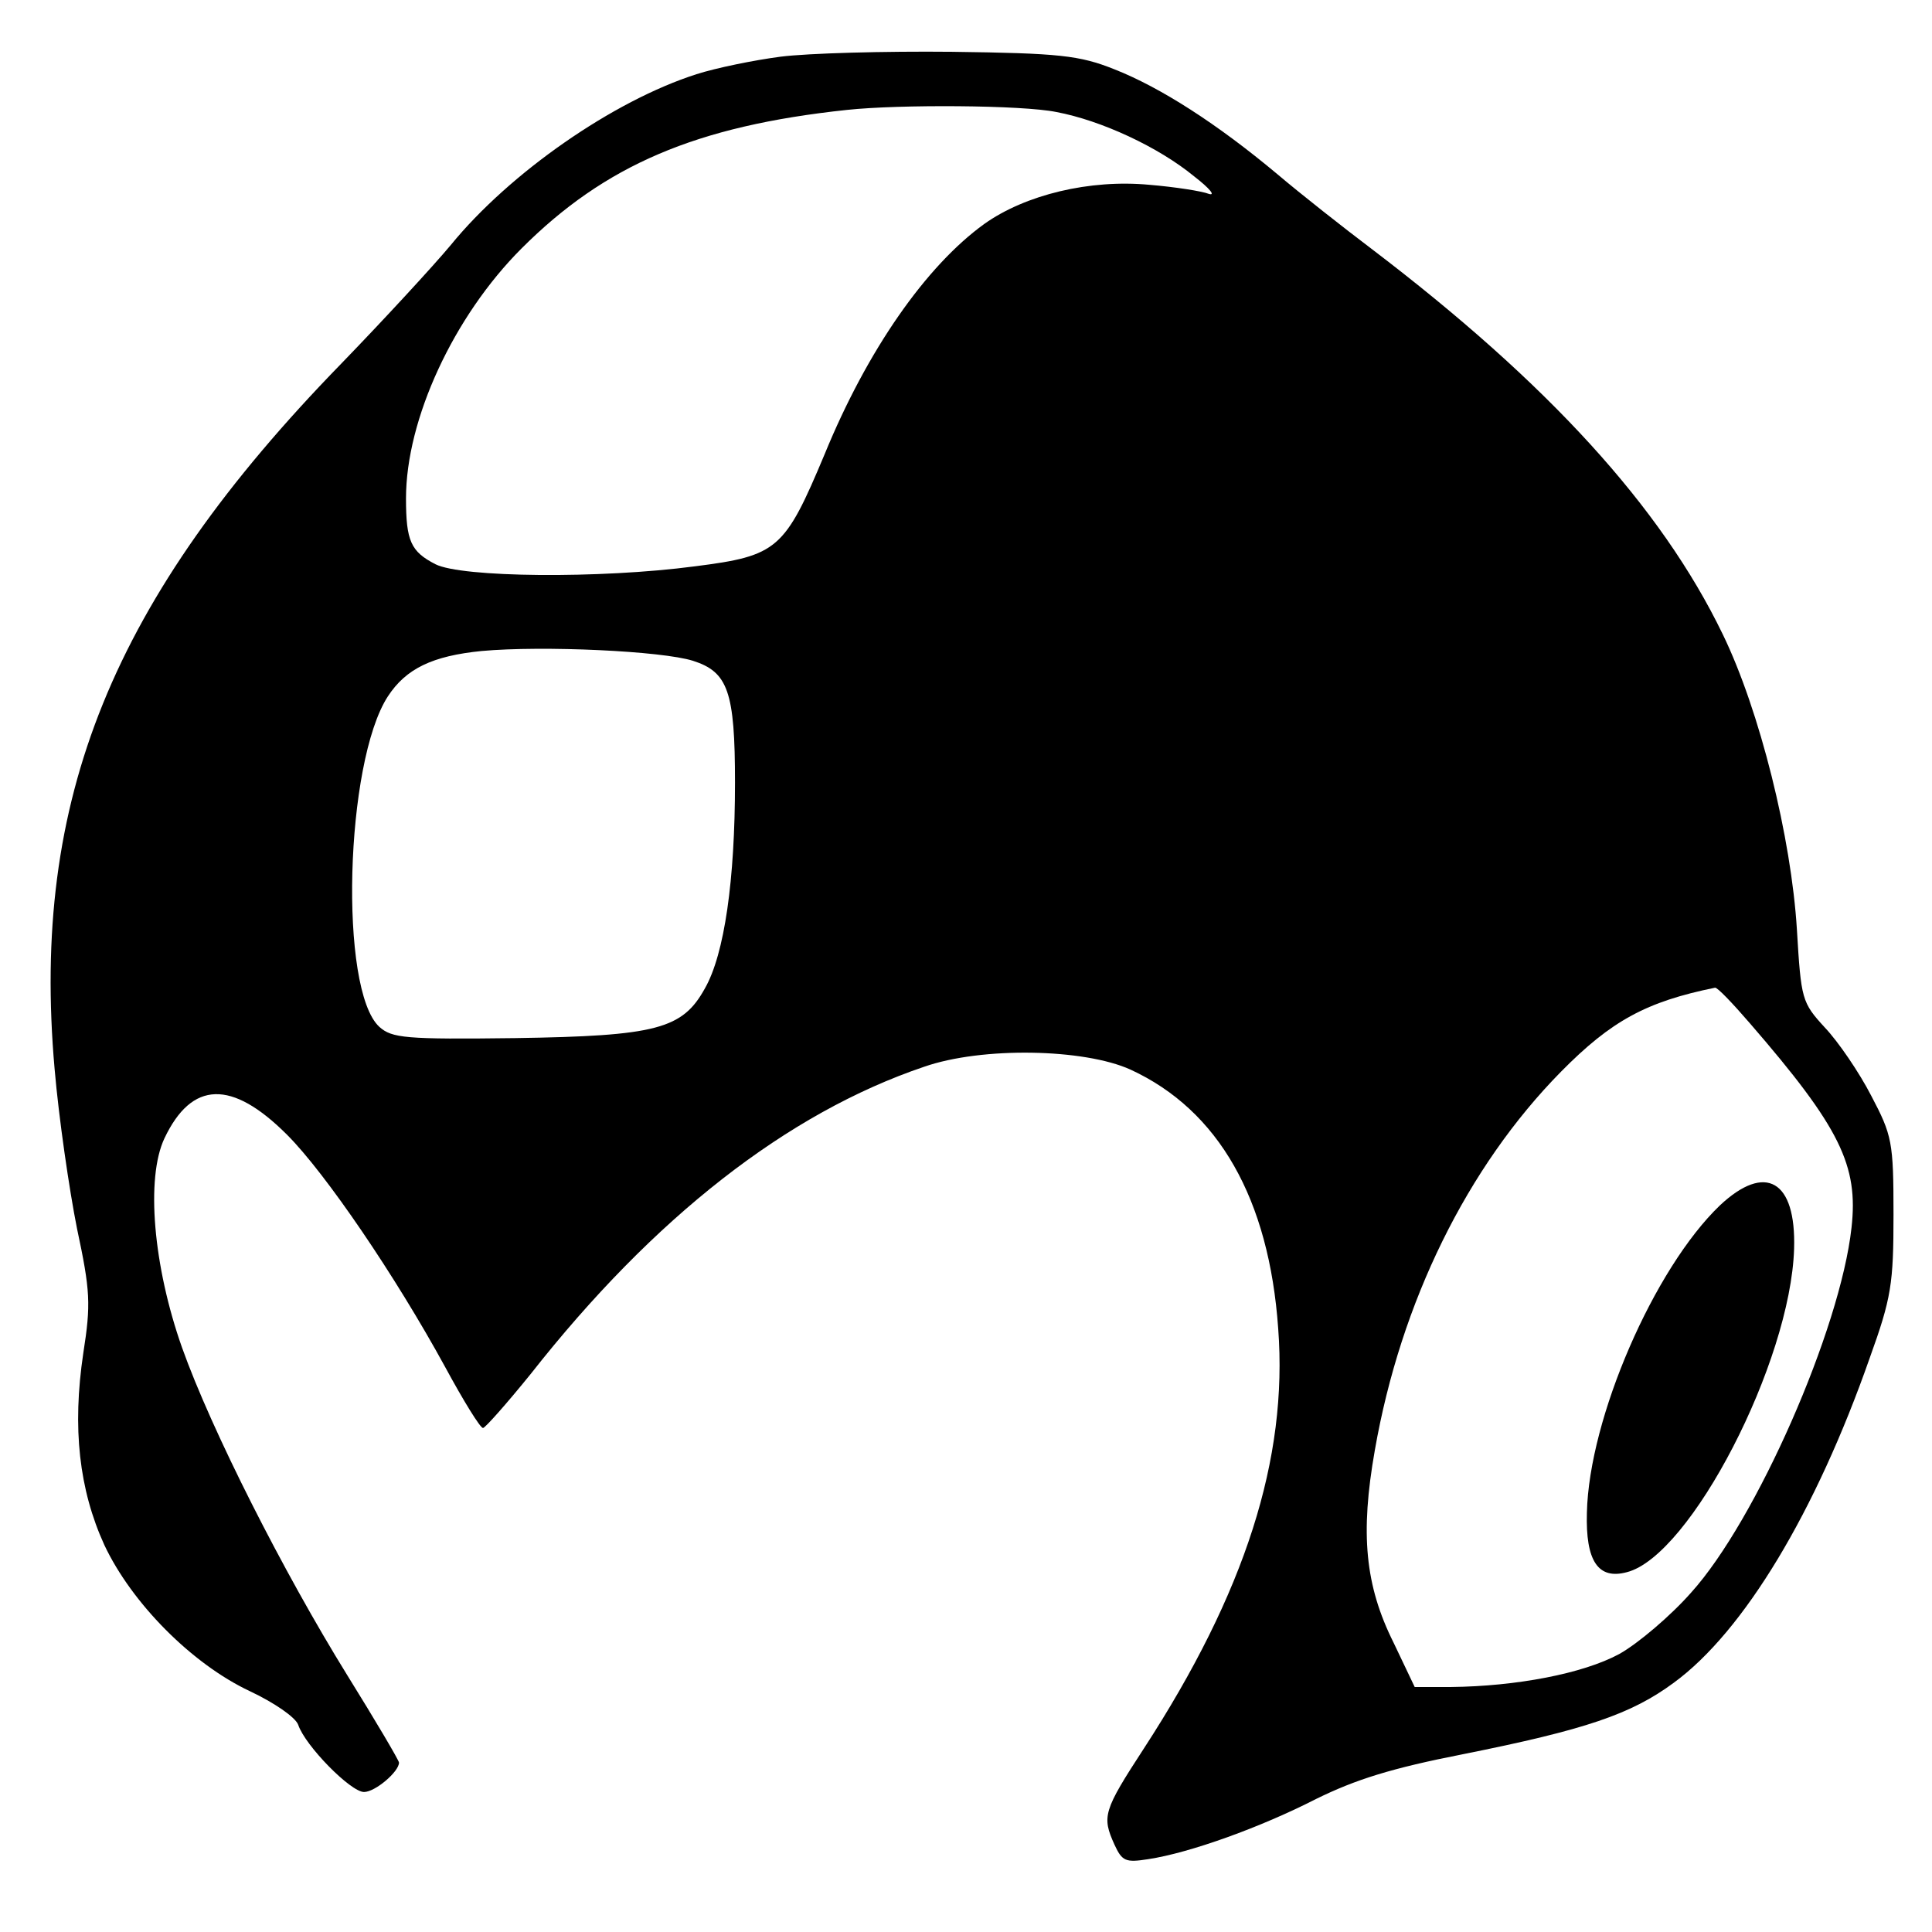 <?xml version="1.0" standalone="no"?>
<!DOCTYPE svg PUBLIC "-//W3C//DTD SVG 20010904//EN"
 "http://www.w3.org/TR/2001/REC-SVG-20010904/DTD/svg10.dtd">
<svg version="1.0" xmlns="http://www.w3.org/2000/svg"
 width="276pt" height="276pt" viewBox="0 0 276 276"
 preserveAspectRatio="xMidYMid meet">
<g transform="translate(0,276) scale(0.1,-0.1)"
fill="#000000" stroke="none">
<path d="M1115 2679 c-38 -5 -92 -16 -120 -25 -119 -38 -267 -141 -351 -244
-25 -30 -96 -107 -157 -170 -327 -336 -443 -622 -409 -1007 6 -70 21 -173 32
-228 19 -89 20 -108 9 -178 -16 -107 -6 -195 30 -274 39 -83 125 -170 208
-209 34 -16 65 -37 69 -48 10 -30 75 -96 94 -96 16 0 50 29 50 42 0 3 -33 59
-74 125 -91 147 -194 350 -236 468 -41 116 -52 242 -25 299 39 82 96 84 175 5
55 -55 155 -202 226 -332 26 -48 50 -87 54 -87 3 0 34 35 68 77 176 224 367
373 562 439 83 29 229 26 295 -4 126 -58 198 -185 211 -370 14 -186 -47 -377
-192 -600 -58 -89 -60 -97 -42 -137 11 -24 16 -26 48 -21 60 9 162 46 240 86
57 28 108 44 210 64 175 35 240 57 301 102 100 73 203 244 280 464 31 86 34
106 34 205 0 104 -2 113 -32 170 -17 33 -47 77 -66 97 -33 36 -34 40 -40 140
-8 131 -53 313 -106 422 -88 182 -250 359 -501 550 -41 31 -102 79 -135 107
-86 72 -167 124 -233 150 -50 20 -79 23 -232 25 -96 1 -206 -2 -245 -7z m394
-79 c64 -12 146 -50 197 -92 22 -17 31 -28 21 -25 -10 4 -49 10 -85 13 -85 8
-177 -14 -236 -56 -83 -60 -167 -180 -228 -329 -57 -136 -67 -145 -185 -160
-136 -18 -334 -16 -371 3 -35 18 -42 33 -42 94 0 113 68 260 165 357 119 119
249 175 465 198 75 8 250 7 299 -3z m-519 -784 c50 -16 60 -44 60 -174 0 -139
-15 -245 -43 -294 -32 -58 -69 -68 -271 -71 -157 -2 -176 0 -194 16 -58 53
-49 378 12 472 26 40 64 58 134 65 88 8 258 0 302 -14z m1510 -518 c129 -149
155 -203 145 -292 -16 -145 -136 -418 -229 -521 -29 -33 -76 -73 -103 -88 -52
-28 -147 -46 -240 -47 l-52 0 -30 63 c-41 82 -48 156 -27 275 37 212 132 405
266 541 72 73 122 100 220 120 3 1 25 -22 50 -51z"/>
<path d="M2457 1038 c-94 -90 -187 -304 -190 -439 -2 -69 16 -96 57 -85 91 23
234 300 239 462 3 98 -41 123 -106 62z"/>
</g>
</svg>
